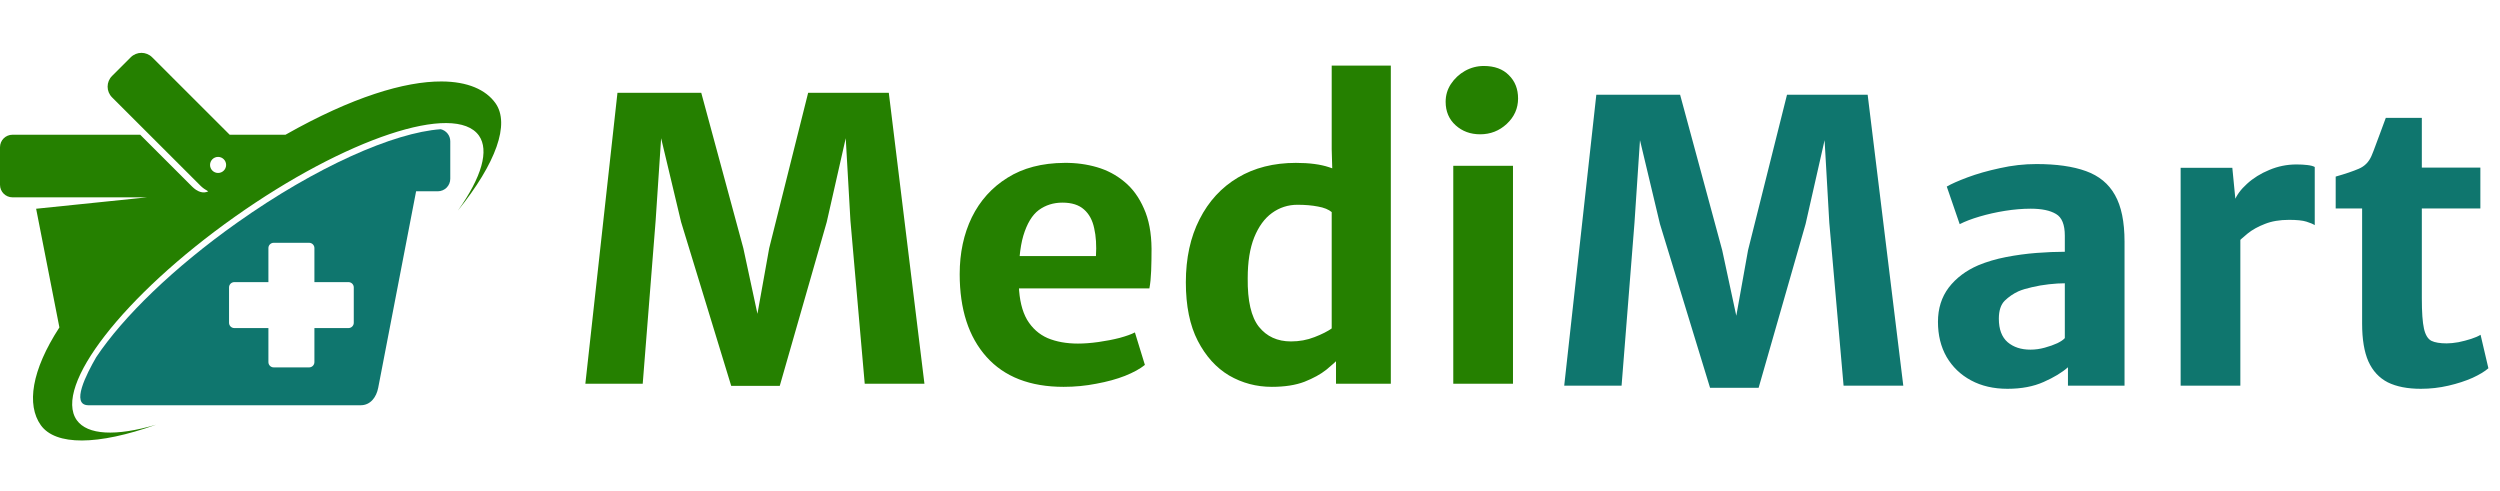 <svg width="1277" height="251" viewBox="0 0 1277 251" fill="none" xmlns="http://www.w3.org/2000/svg">
<path d="M72.253 27C70.269 27 68.285 27.759 66.766 29.277L57.25 38.785C54.211 41.821 54.211 46.708 57.25 49.744L102.517 94.968C103.428 95.878 104.826 96.876 106.368 97.756C103.734 99.026 100.777 97.956 98.095 95.276L71.619 68.818H6.4C2.853 68.818 0 71.672 0 75.215V94.402C0 97.945 2.853 100.799 6.4 100.799H75.133L18.455 106.627L30.342 167.25C16.051 189.217 13.515 206.836 20.829 217.151C28.367 227.693 49.827 227.613 79.762 216.928C59.087 223.019 44.672 222.203 39.232 214.633C27.034 197.424 63.129 150.933 119.852 110.797C176.574 70.66 232.448 52.072 244.648 69.28C249.948 76.81 246.122 90.414 233.871 107.589C253.503 83.212 260.506 63.282 253.135 52.773C248.172 45.77 238.885 41.671 225.573 41.611C206.756 41.525 179.877 49.549 145.842 68.818H117.317L77.735 29.277C76.215 27.759 74.236 27 72.253 27ZM111.397 80.144C113.665 80.144 115.504 81.981 115.504 84.247C115.504 86.513 113.665 88.35 111.397 88.35C109.128 88.35 107.289 86.513 107.289 84.247C107.289 81.981 109.128 80.144 111.397 80.144Z" fill="#258000"/>
<path d="M225.164 66C201.114 67.689 161.386 85.266 121.214 113.688C88.607 136.759 62.839 161.926 49.171 182.405C44.111 191.16 36.061 206.85 45.058 207H184.246C189.202 207 192.255 202.925 193.193 198.062L212.544 97.71H223.612C227.152 97.71 230 94.861 230 91.324V72.174C230 69.177 227.944 66.693 225.164 66ZM139.814 124.018H157.889C159.391 124.018 160.6 125.225 160.6 126.725V144.105H177.997C179.5 144.105 180.708 145.313 180.708 146.813V164.869C180.708 166.37 179.5 167.578 177.997 167.578H160.6V184.956C160.6 186.458 159.391 187.665 157.889 187.665H139.814C138.312 187.665 137.102 186.458 137.102 184.956V167.578H119.706C118.202 167.578 116.994 166.37 116.994 164.869V146.813C116.994 145.313 118.202 144.105 119.706 144.105H137.102V126.725C137.102 125.225 138.312 124.018 139.814 124.018Z" fill="#0F766E"/>
<path d="M299 196L315.4 47.4H358.2L379.7 126.8L386.9 160.3L392.9 126.8L412.8 47.4H454L472.2 196H441.7L434.4 112.7L432 70.6L422.3 113.4L398.3 197.1H373.5L347.9 113.4L337.7 70.6L334.9 112.7L328.3 196H299ZM543.311 197.6C526.178 197.6 513.044 192.5 503.911 182.3C494.778 172.1 490.211 158 490.211 140C490.211 129.2 492.278 119.533 496.411 111C500.611 102.467 506.678 95.733 514.611 90.8C522.544 85.8 532.244 83.267 543.711 83.2C549.511 83.133 555.044 83.867 560.311 85.4C565.578 86.933 570.278 89.433 574.411 92.9C578.544 96.3 581.844 100.833 584.311 106.5C586.844 112.1 588.144 118.967 588.211 127.1C588.211 131.167 588.144 134.933 588.011 138.4C587.878 141.867 587.578 144.833 587.111 147.3H506.611L508.611 130.8H559.811C560.144 125.4 559.844 120.667 558.911 116.6C558.044 112.467 556.311 109.267 553.711 107C551.111 104.667 547.444 103.5 542.711 103.5C538.111 103.5 534.078 104.767 530.611 107.3C527.211 109.833 524.578 114.2 522.711 120.4C520.911 126.533 520.144 135 520.411 145.8C520.678 153.067 522.078 158.9 524.611 163.3C527.211 167.633 530.711 170.767 535.111 172.7C539.578 174.567 544.744 175.5 550.611 175.5C553.811 175.5 557.311 175.233 561.111 174.7C564.911 174.167 568.511 173.467 571.911 172.6C575.311 171.667 577.911 170.733 579.711 169.8L584.811 186.4C582.344 188.4 578.944 190.267 574.611 192C570.344 193.667 565.478 195 560.011 196C554.611 197.067 549.044 197.6 543.311 197.6ZM682.431 196V182.1L680.231 180.6V105.1L681.031 104.4L680.231 76.2V33.5H710.431V196H682.431ZM649.631 197.6C641.765 197.6 634.498 195.667 627.831 191.8C621.231 187.867 615.898 181.967 611.831 174.1C607.765 166.233 605.731 156.267 605.731 144.2C605.731 131.867 608.065 121.133 612.731 112C617.398 102.8 623.931 95.7 632.331 90.7C640.731 85.7 650.598 83.2 661.931 83.2C668.798 83.2 674.431 83.933 678.831 85.4C683.298 86.867 686.165 88.1 687.431 89.1L680.331 108.4C678.665 107 676.298 106.033 673.231 105.5C670.165 104.9 666.665 104.6 662.731 104.6C657.931 104.6 653.598 106 649.731 108.8C645.931 111.533 642.898 115.7 640.631 121.3C638.431 126.833 637.331 133.767 637.331 142.1C637.198 153.633 639.098 161.9 643.031 166.9C647.031 171.9 652.498 174.4 659.431 174.4C663.698 174.4 667.698 173.667 671.431 172.2C675.231 170.733 678.198 169.233 680.331 167.7L684.031 182.9C682.498 184.567 680.298 186.567 677.431 188.9C674.565 191.167 670.865 193.2 666.331 195C661.798 196.733 656.231 197.6 649.631 197.6ZM742.333 196V84.7H772.833V196H742.333ZM756.033 68.6C751.099 68.6 746.933 67.067 743.533 64C740.133 60.933 738.433 56.933 738.433 52C738.433 48.667 739.333 45.633 741.133 42.9C742.999 40.1 745.399 37.867 748.333 36.2C751.333 34.533 754.533 33.7 757.933 33.7C763.399 33.7 767.666 35.267 770.733 38.4C773.866 41.467 775.433 45.433 775.433 50.3C775.433 55.367 773.499 59.7 769.633 63.3C765.833 66.833 761.299 68.6 756.033 68.6Z" fill="#258000"/>
<path d="M799 197L815.4 48.4H858.2L879.7 127.8L886.9 161.3L892.9 127.8L912.8 48.4H954L972.2 197H941.7L934.4 113.7L932 71.6L922.3 114.4L898.3 198.1H873.5L847.9 114.4L837.7 71.6L834.9 113.7L828.3 197H799ZM1025.41 198.6C1018.34 198.6 1012.14 197.167 1006.81 194.3C1001.48 191.433 997.311 187.433 994.311 182.3C991.378 177.167 989.911 171.2 989.911 164.4C989.911 157.6 991.744 151.767 995.411 146.9C999.144 142.033 1004.18 138.233 1010.51 135.5C1014.84 133.7 1019.58 132.3 1024.71 131.3C1029.91 130.3 1035.08 129.6 1040.21 129.2C1045.41 128.8 1050.24 128.6 1054.71 128.6L1059.81 134.9L1054.71 144.7C1052.31 144.7 1049.61 144.867 1046.61 145.2C1043.61 145.533 1040.71 146.033 1037.91 146.7C1035.18 147.3 1032.88 148 1031.01 148.8C1028.41 150 1026.08 151.6 1024.01 153.6C1022.01 155.6 1021.01 158.667 1021.01 162.8C1021.01 168.2 1022.51 172.2 1025.51 174.8C1028.51 177.333 1032.38 178.6 1037.11 178.6C1039.58 178.6 1042.01 178.267 1044.41 177.6C1046.88 176.933 1049.04 176.167 1050.91 175.3C1052.78 174.367 1054.04 173.5 1054.71 172.7L1060.01 179L1056.31 187.6C1053.31 190.267 1049.18 192.767 1043.91 195.1C1038.71 197.433 1032.54 198.6 1025.41 198.6ZM1085.21 197H1056.31V180.4H1054.71V120.4C1054.71 114.733 1053.21 111.033 1050.21 109.3C1047.21 107.5 1042.91 106.6 1037.31 106.6C1033.11 106.6 1028.71 106.967 1024.11 107.7C1019.58 108.433 1015.28 109.4 1011.21 110.6C1007.14 111.8 1003.74 113.1 1001.01 114.5L994.411 95.3C996.678 93.967 1000.21 92.4 1005.01 90.6C1009.81 88.8 1015.31 87.233 1021.51 85.9C1027.71 84.5 1033.94 83.8 1040.21 83.8C1050.48 83.8 1058.91 85 1065.51 87.4C1072.18 89.8 1077.11 93.867 1080.31 99.6C1083.58 105.333 1085.21 113.267 1085.21 123.4V197ZM1142.57 124.4L1141.17 103C1142.37 99.8 1144.57 96.767 1147.77 93.9C1150.97 90.967 1154.77 88.6 1159.17 86.8C1163.57 84.933 1168.2 84 1173.07 84C1175.07 84 1176.9 84.1 1178.57 84.3C1180.3 84.5 1181.57 84.833 1182.37 85.3V115C1181.44 114.4 1180 113.8 1178.07 113.2C1176.14 112.6 1173.2 112.3 1169.27 112.3C1164.47 112.3 1160.34 113 1156.87 114.4C1153.4 115.733 1150.47 117.367 1148.07 119.3C1145.74 121.167 1143.9 122.867 1142.57 124.4ZM1113.87 197V85.7H1140.27L1141.97 103.1L1144.37 108.4V197H1113.87ZM1236.57 198.6C1229.77 198.6 1224.13 197.5 1219.67 195.3C1215.27 193.033 1211.97 189.467 1209.77 184.6C1207.63 179.733 1206.57 173.3 1206.57 165.3V106.5H1193.07V90.2C1198 88.8 1201.93 87.467 1204.87 86.2C1207.87 84.933 1210.03 82.733 1211.37 79.6C1212.03 78.067 1212.73 76.267 1213.47 74.2C1214.27 72.133 1215.1 69.9 1215.97 67.5C1216.83 65.1 1217.73 62.667 1218.67 60.2H1237.07V85.6H1266.97V106.5H1237.07V152.4C1237.07 159.467 1237.43 164.633 1238.17 167.9C1238.9 171.1 1240.17 173.167 1241.97 174.1C1243.77 174.967 1246.37 175.4 1249.77 175.4C1251.5 175.4 1253.5 175.2 1255.77 174.8C1258.03 174.333 1260.2 173.767 1262.27 173.1C1264.33 172.433 1265.93 171.733 1267.07 171L1271.07 188.1C1269.27 189.7 1266.57 191.333 1262.97 193C1259.37 194.6 1255.27 195.933 1250.67 197C1246.07 198.067 1241.37 198.6 1236.57 198.6Z" fill="#0F766E"/>
</svg>
